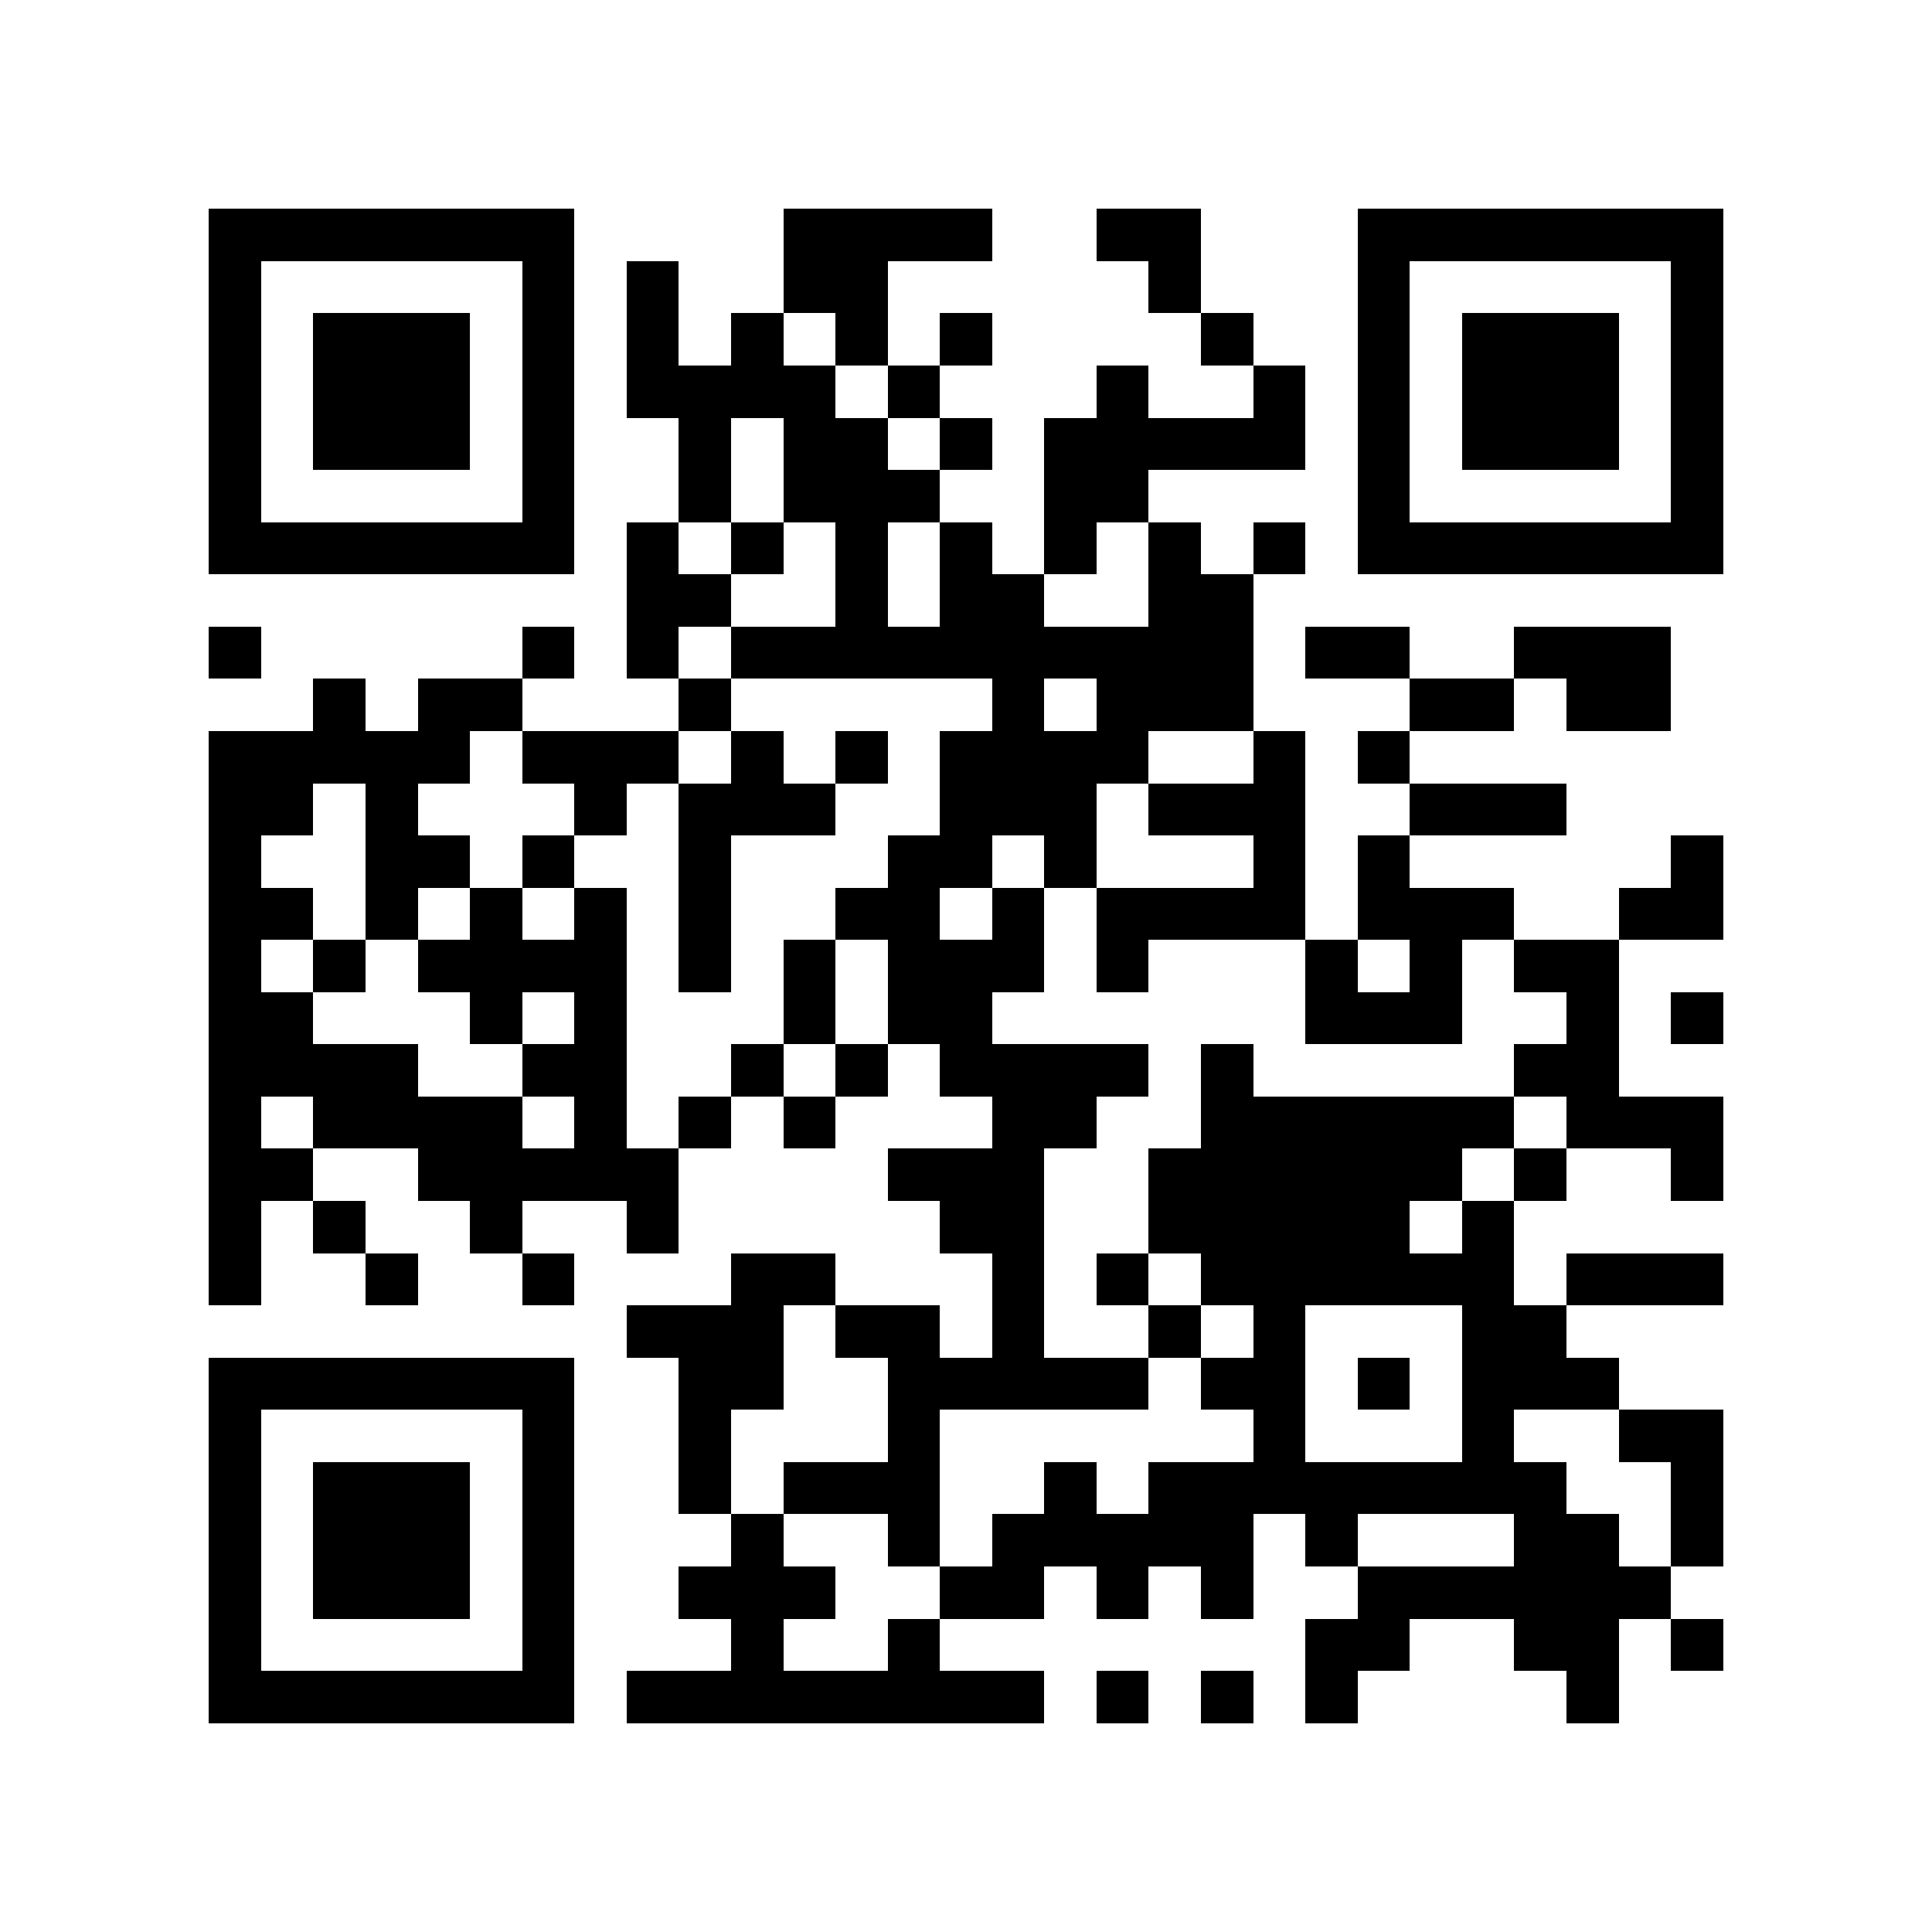 <?xml version="1.0" encoding="utf-8"?><!DOCTYPE svg PUBLIC "-//W3C//DTD SVG 1.1//EN" "http://www.w3.org/Graphics/SVG/1.1/DTD/svg11.dtd"><svg xmlns="http://www.w3.org/2000/svg" viewBox="0 0 37 37" shape-rendering="crispEdges"><path fill="#ffffff" d="M0 0h37v37H0z"/><path stroke="#000000" d="M4 4.5h7m4 0h4m2 0h2m3 0h7M4 5.5h1m5 0h1m1 0h1m2 0h2m5 0h1m3 0h1m5 0h1M4 6.5h1m1 0h3m1 0h1m1 0h1m1 0h1m1 0h1m1 0h1m4 0h1m2 0h1m1 0h3m1 0h1M4 7.5h1m1 0h3m1 0h1m1 0h4m1 0h1m3 0h1m2 0h1m1 0h1m1 0h3m1 0h1M4 8.5h1m1 0h3m1 0h1m2 0h1m1 0h2m1 0h1m1 0h5m1 0h1m1 0h3m1 0h1M4 9.5h1m5 0h1m2 0h1m1 0h3m2 0h2m4 0h1m5 0h1M4 10.5h7m1 0h1m1 0h1m1 0h1m1 0h1m1 0h1m1 0h1m1 0h1m1 0h7M12 11.5h2m2 0h1m1 0h2m2 0h2M4 12.5h1m5 0h1m1 0h1m1 0h10m1 0h2m2 0h3M6 13.5h1m1 0h2m3 0h1m5 0h1m1 0h3m3 0h2m1 0h2M4 14.5h5m1 0h3m1 0h1m1 0h1m1 0h4m2 0h1m1 0h1M4 15.5h2m1 0h1m3 0h1m1 0h3m2 0h3m1 0h3m2 0h3M4 16.5h1m2 0h2m1 0h1m2 0h1m3 0h2m1 0h1m3 0h1m1 0h1m5 0h1M4 17.5h2m1 0h1m1 0h1m1 0h1m1 0h1m2 0h2m1 0h1m1 0h4m1 0h3m2 0h2M4 18.5h1m1 0h1m1 0h4m1 0h1m1 0h1m1 0h3m1 0h1m3 0h1m1 0h1m1 0h2M4 19.5h2m3 0h1m1 0h1m3 0h1m1 0h2m6 0h3m2 0h1m1 0h1M4 20.5h4m2 0h2m2 0h1m1 0h1m1 0h4m1 0h1m5 0h2M4 21.5h1m1 0h4m1 0h1m1 0h1m1 0h1m3 0h2m2 0h6m1 0h3M4 22.5h2m2 0h5m4 0h3m2 0h6m1 0h1m2 0h1M4 23.5h1m1 0h1m2 0h1m2 0h1m5 0h2m2 0h5m1 0h1M4 24.5h1m2 0h1m2 0h1m3 0h2m3 0h1m1 0h1m1 0h6m1 0h3M12 25.5h3m1 0h2m1 0h1m2 0h1m1 0h1m3 0h2M4 26.5h7m2 0h2m2 0h5m1 0h2m1 0h1m1 0h3M4 27.5h1m5 0h1m2 0h1m3 0h1m6 0h1m3 0h1m2 0h2M4 28.5h1m1 0h3m1 0h1m2 0h1m1 0h3m2 0h1m1 0h8m2 0h1M4 29.5h1m1 0h3m1 0h1m3 0h1m2 0h1m1 0h5m1 0h1m3 0h2m1 0h1M4 30.5h1m1 0h3m1 0h1m2 0h3m2 0h2m1 0h1m1 0h1m2 0h6M4 31.5h1m5 0h1m3 0h1m2 0h1m7 0h2m2 0h2m1 0h1M4 32.5h7m1 0h8m1 0h1m1 0h1m1 0h1m4 0h1"/></svg>
